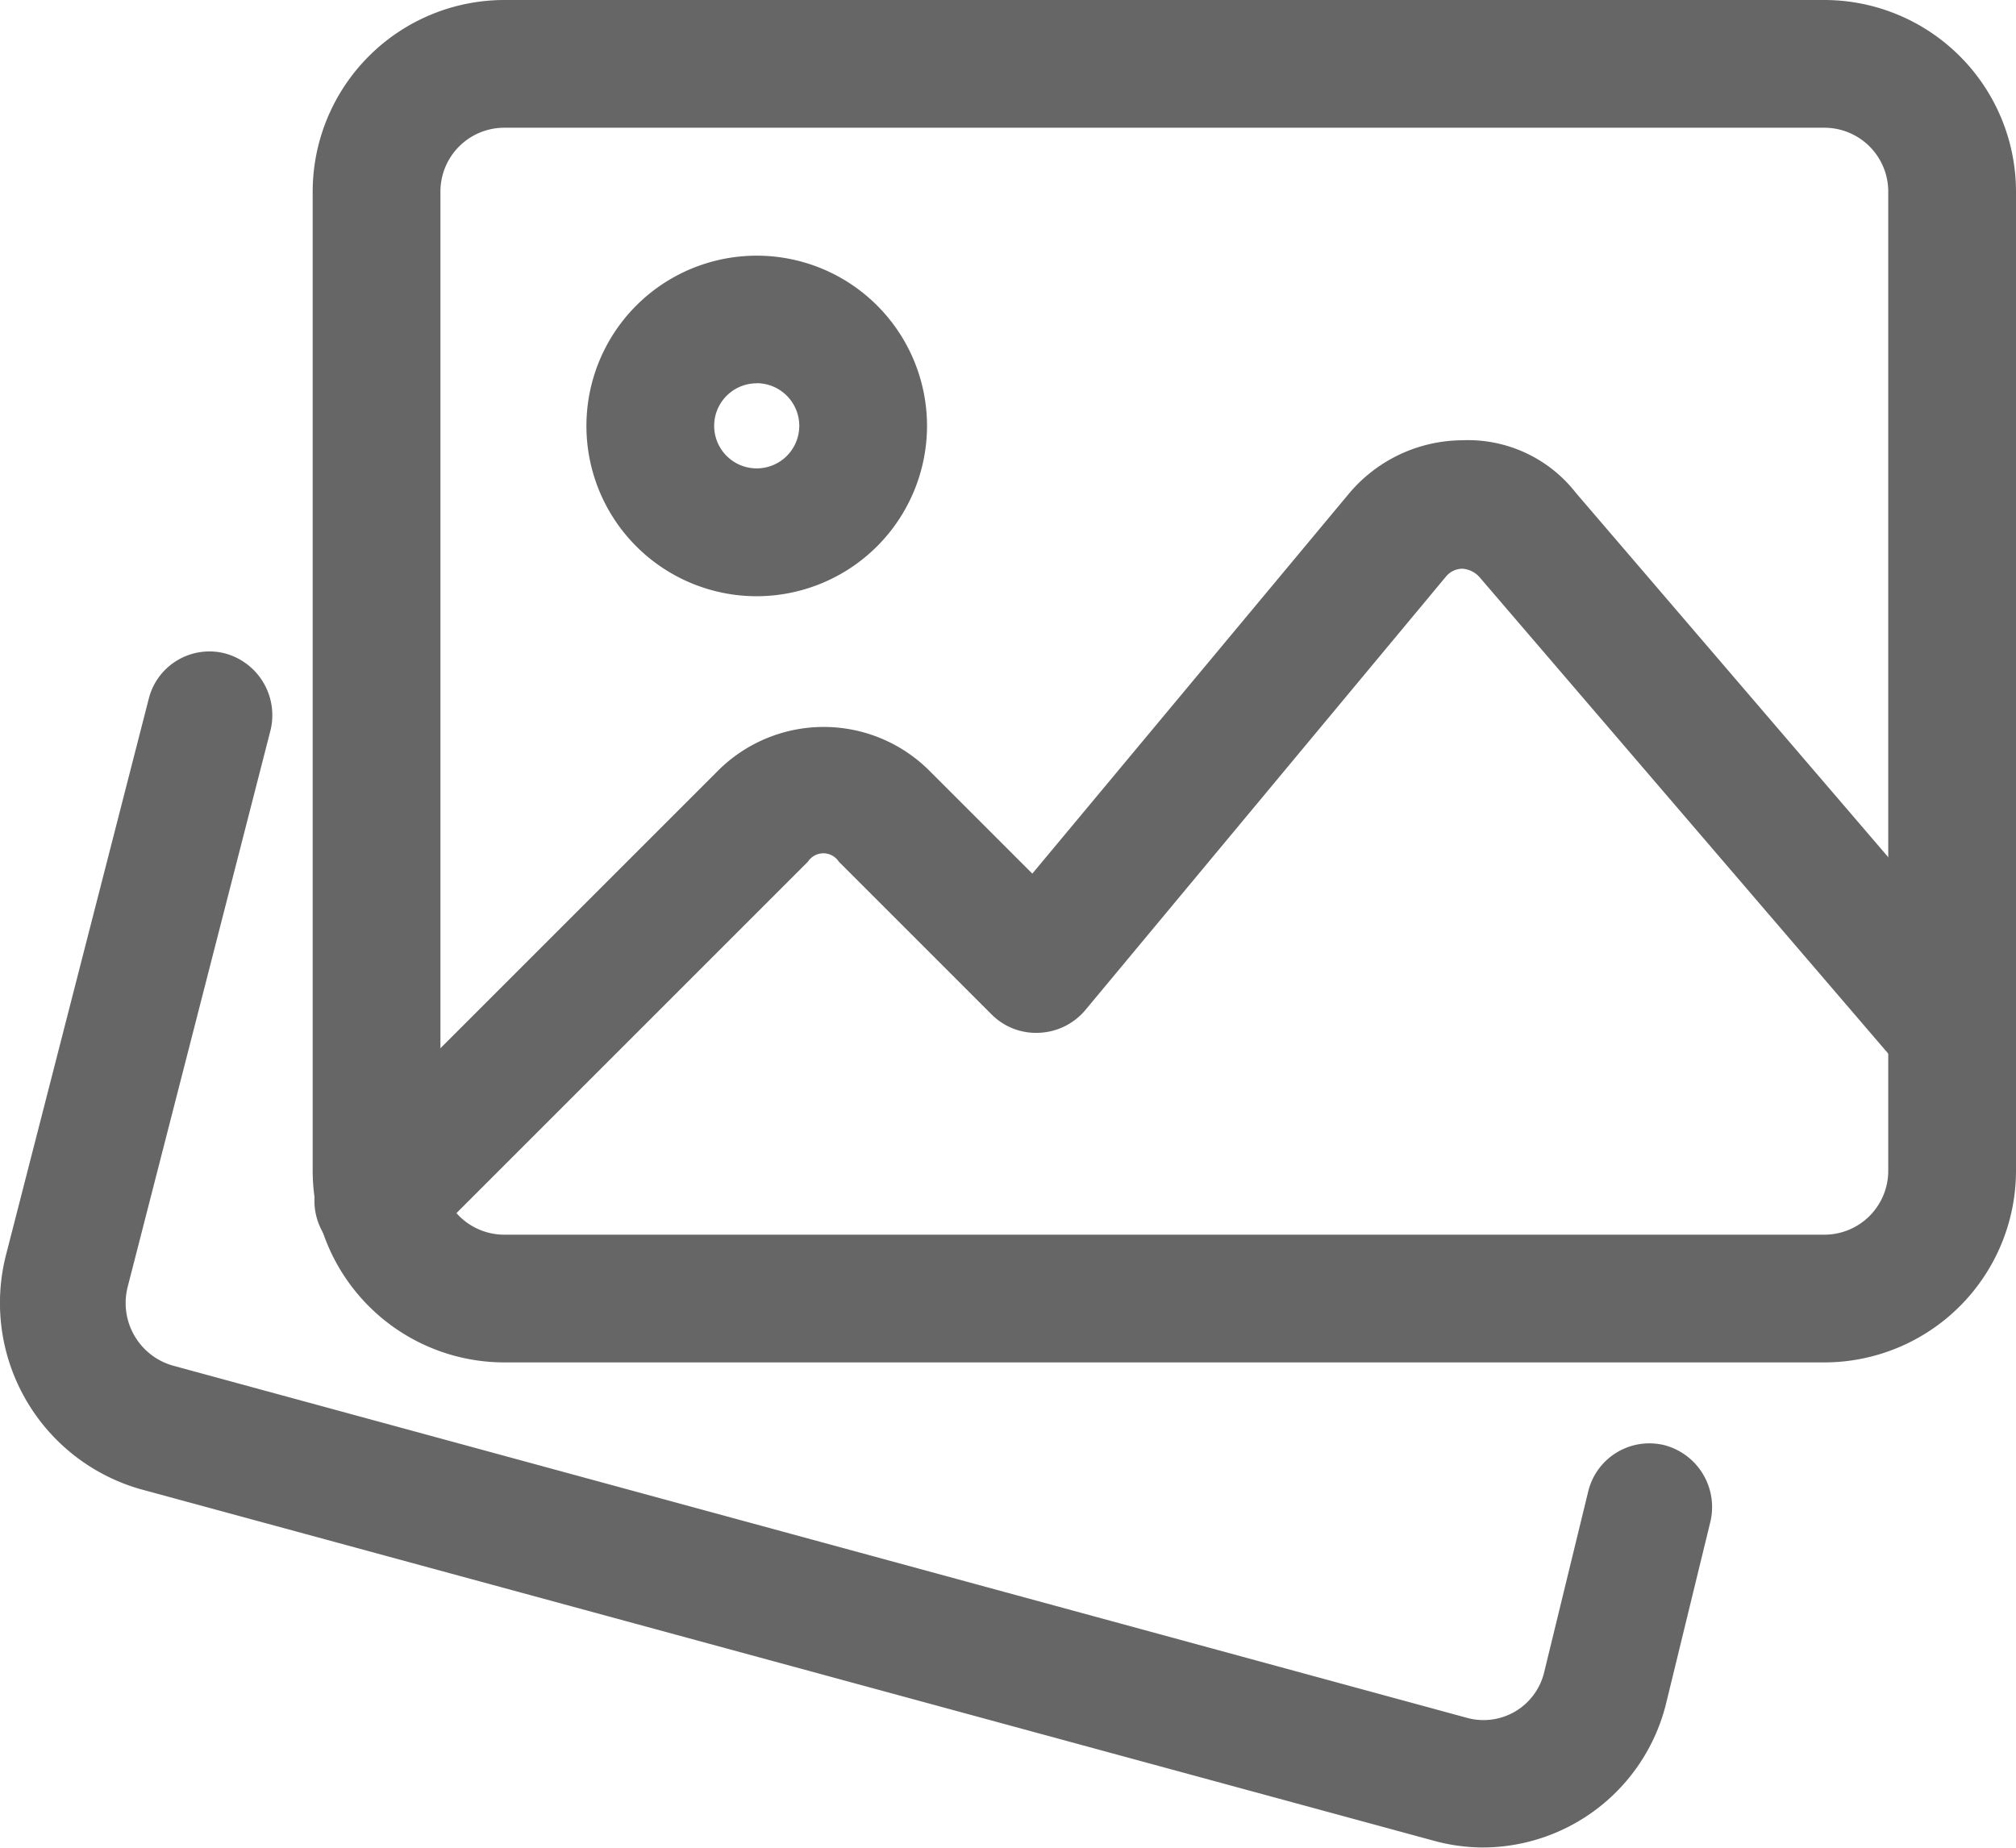 <svg xmlns="http://www.w3.org/2000/svg" width="19.568" height="17.938" viewBox="0 0 19.568 17.938"><path d="M14.4,181.7a1.817,1.817,0,0,1-.466-.061L1.355,178.219A1.88,1.88,0,0,1,.06,175.941l1.383-5.389a.607.607,0,0,1,.744-.443.621.621,0,0,1,.436.756l-1.383,5.39a.632.632,0,0,0,.434.766l12.571,3.422a.605.605,0,0,0,.741-.435l.429-1.761a.611.611,0,0,1,.739-.453.621.621,0,0,1,.446.75l-.431,1.769A1.837,1.837,0,0,1,14.4,181.7Zm0,0" transform="translate(0 -163.765)" fill="#666"/><path d="M99.993,13.718H87.18a1.862,1.862,0,0,1-1.86-1.86V2.352A1.862,1.862,0,0,1,87.18.492H99.993a1.862,1.862,0,0,1,1.86,1.86v9.506A1.862,1.862,0,0,1,99.993,13.718ZM87.18,1.732a.62.62,0,0,0-.62.62v9.506a.62.62,0,0,0,.62.62H99.993a.62.62,0,0,0,.62-.62V2.352a.62.62,0,0,0-.62-.62Zm0,0" transform="translate(-82.285 -0.492)" fill="#666"/><path d="M150.974,67.8a1.653,1.653,0,1,1,1.653-1.653A1.655,1.655,0,0,1,150.974,67.8Zm0-2.067a.413.413,0,1,0,.413.413A.414.414,0,0,0,150.974,65.732Zm0,0" transform="translate(-143.629 -62.012)" fill="#666"/><path d="M86.374,121.489a.62.62,0,0,1-.438-1.059l3.736-3.736a1.451,1.451,0,0,1,2.05,0l1,1,3.07-3.685a1.446,1.446,0,0,1,1.1-.522A1.329,1.329,0,0,1,98,114l4.115,4.8a.62.62,0,0,1-.942.808l-4.117-4.8a.248.248,0,0,0-.159-.074.208.208,0,0,0-.159.075l-3.5,4.208a.619.619,0,0,1-.448.222.608.608,0,0,1-.466-.181l-1.48-1.48a.179.179,0,0,0-.3,0l-3.736,3.736A.616.616,0,0,1,86.374,121.489Zm0,0" transform="translate(-82.702 -109.213)" fill="#666"/></svg>